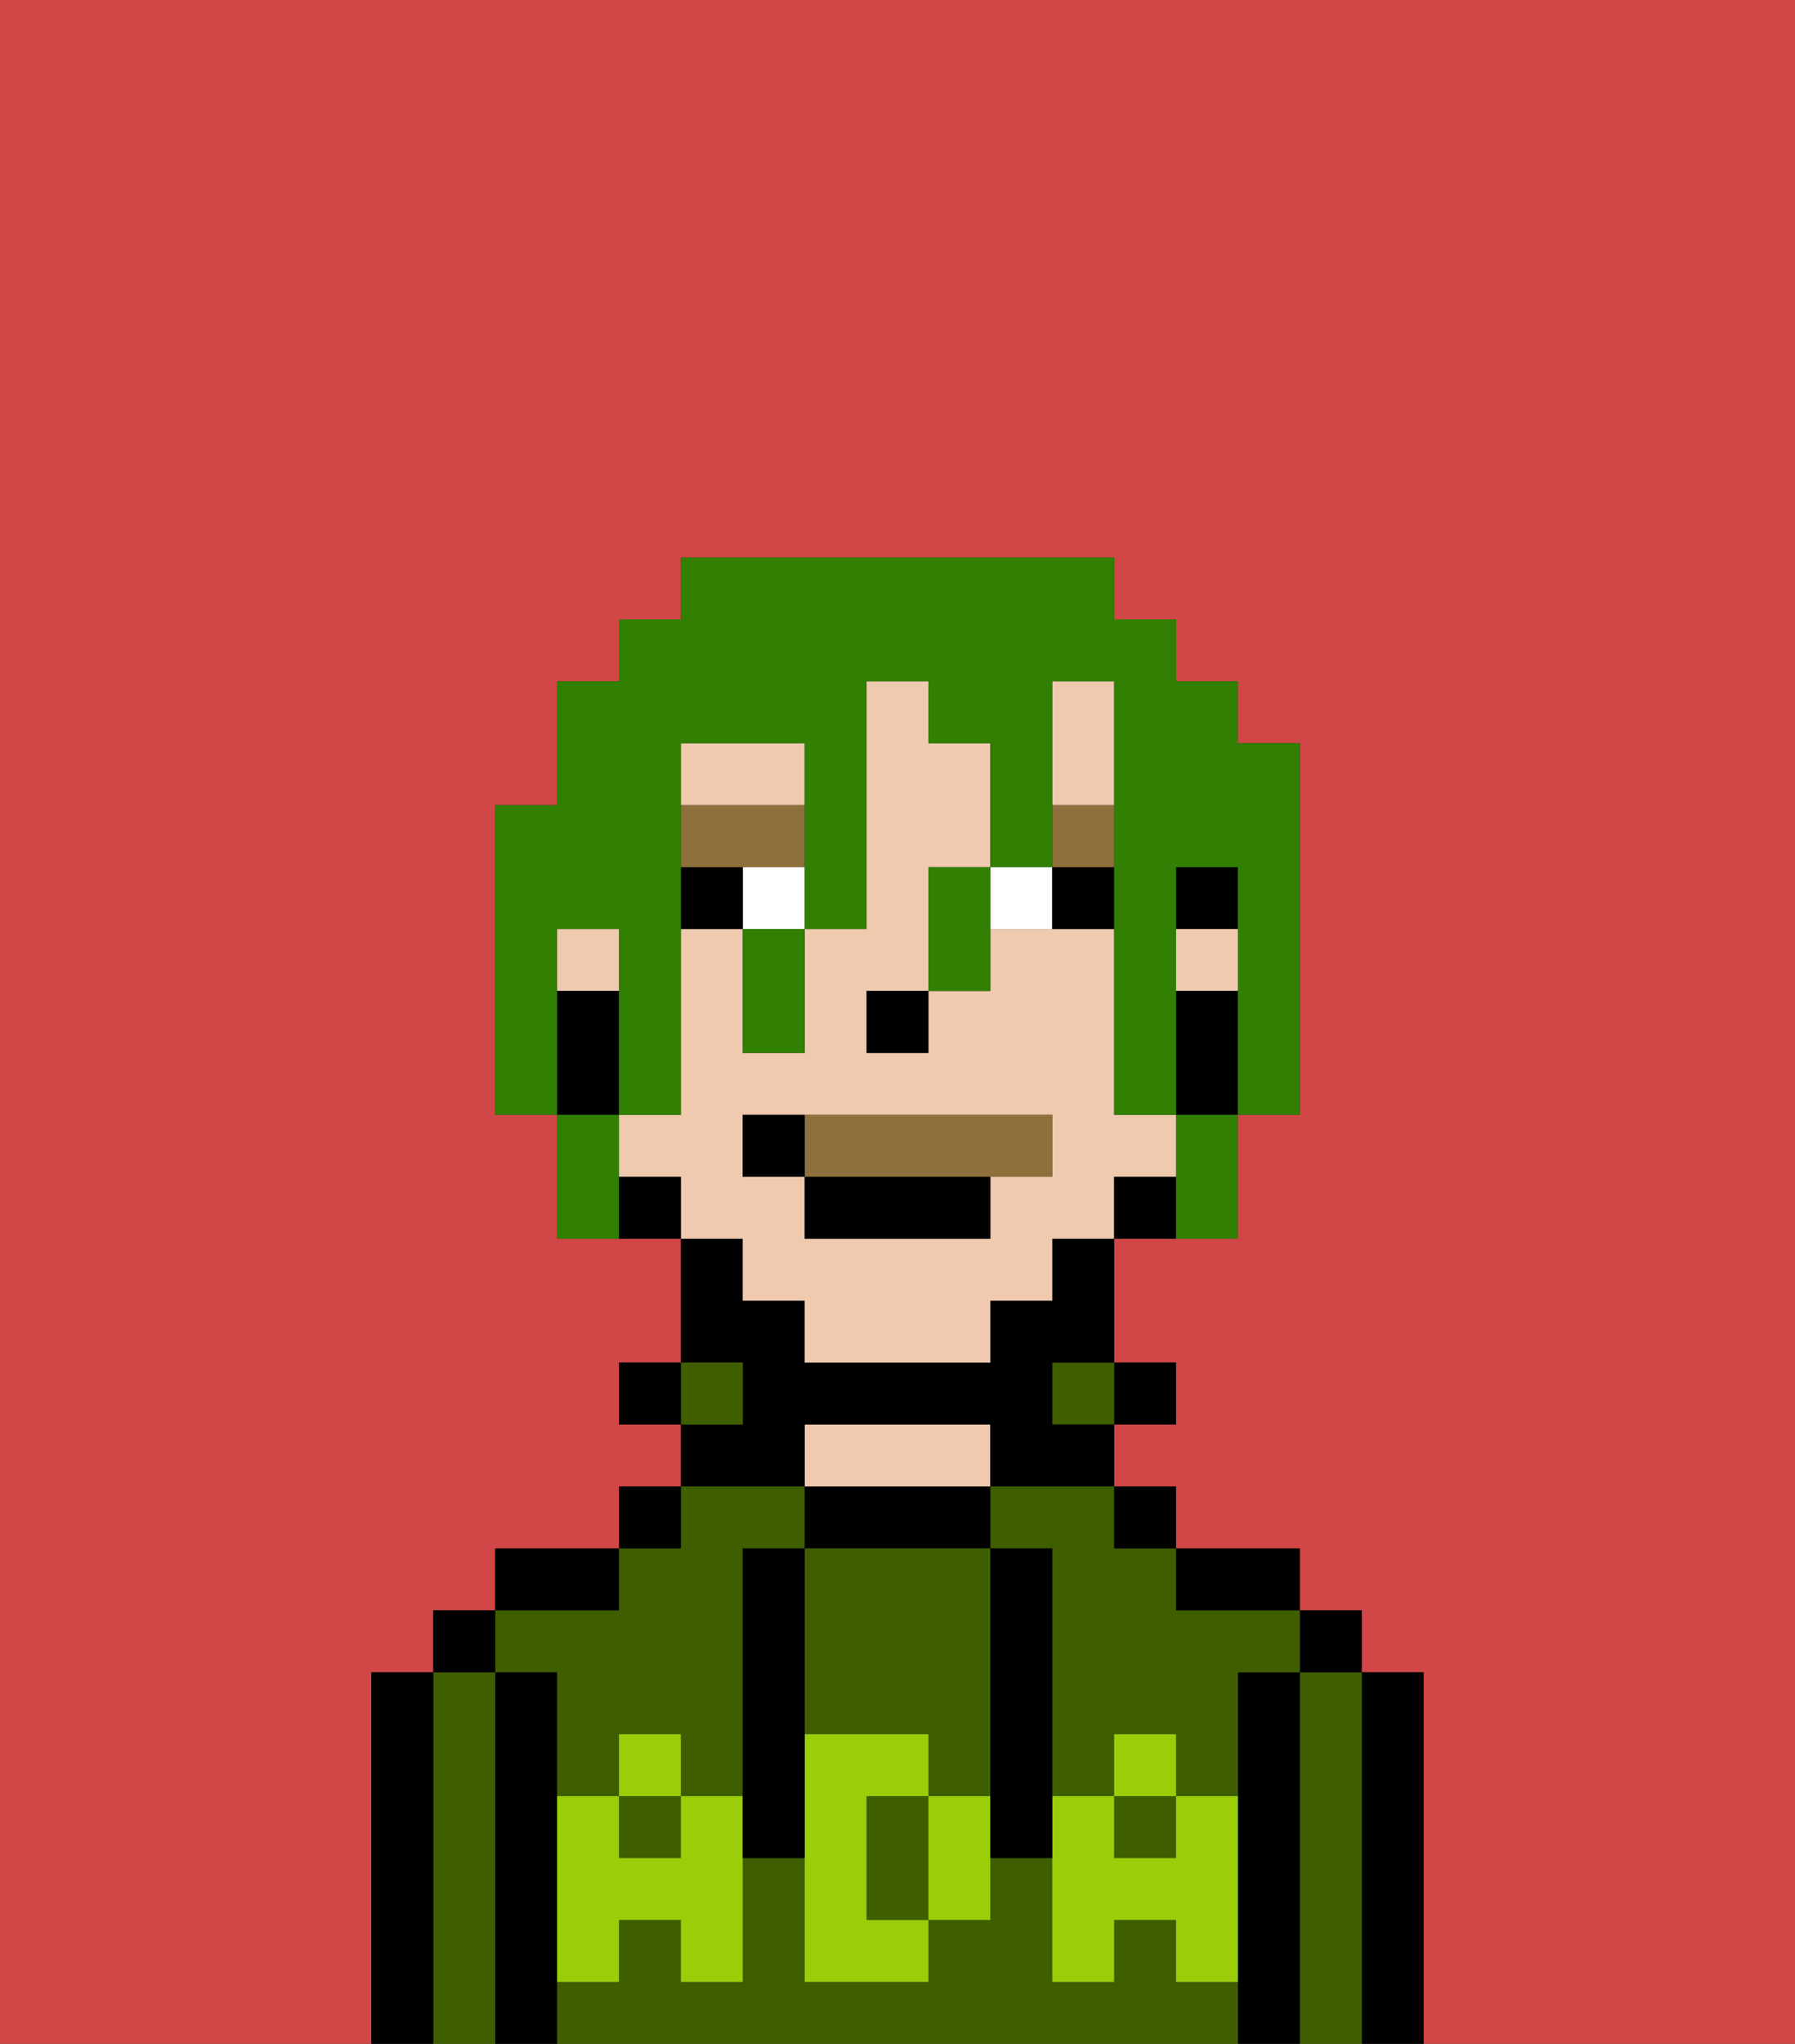 <svg xmlns="http://www.w3.org/2000/svg" viewBox="0 0 29 33"><rect x="0" y="0" width="29" height="33" fill="#333333" stroke="none"/><defs><style>polygon,rect,path{shape-rendering:crispedges;}.qa117-1{fill:#d14646;}.qa117-2{fill:#000000;}.qa117-3{fill:#3e5e00;}.qa117-4{fill:#efcaaf;}.qa117-5{fill:#99ce09;}.qa117-6{fill:#ffffff;}.qa117-7{fill:#8e703c;}.qa117-8{fill:#8e703c;}.qa117-9{fill:#317f03;}</style></defs><path class="qa117-1" d="M0,33H6V27H7V26H8V25h2V24h1V23H10V22h1V20H9V18H8V13H9V11h1V10h1V9h7v1h1v1h1v1h1v6H20v2H18v2h1v1H18v1h1v1h2v1h1v1h1v6h6V0H0Z"/><path class="qa117-2" d="M23,27H22v6h1V27Z"/><path class="qa117-3" d="M22,27H21v6h1V27Z"/><rect class="qa117-2" x="21" y="26" width="1" height="1"/><path class="qa117-2" d="M21,27H20v6h1V27Z"/><rect class="qa117-3" x="18" y="29" width="1" height="1"/><path class="qa117-3" d="M19,32V31H18v1H17V30H16v1H15v1H13V30H12v2H11V31H10v1H9v1H20V32Z"/><path class="qa117-3" d="M16,25h1v4h1V28h1v1h1V27h1V26H19V25H18V24H16Z"/><rect class="qa117-3" x="10" y="29" width="1" height="1"/><path class="qa117-3" d="M9,27v2h1V28h1v1h1V25h1V24H11v1H10v1H8v1Z"/><path class="qa117-2" d="M20,26h1V25H19v1Z"/><rect class="qa117-2" x="18" y="24" width="1" height="1"/><rect class="qa117-2" x="18" y="22" width="1" height="1"/><rect class="qa117-3" x="17" y="22" width="1" height="1"/><path class="qa117-2" d="M16,25V24H13v1h3Z"/><path class="qa117-4" d="M16,24V23H13v1h3Z"/><path class="qa117-2" d="M13,23h3v1h2V23H17V22h1V20H17v1H16v1H13V21H12V20H11v2h1v1H11v1h2Z"/><rect class="qa117-3" x="11" y="22" width="1" height="1"/><rect class="qa117-2" x="10" y="24" width="1" height="1"/><rect class="qa117-2" x="10" y="22" width="1" height="1"/><path class="qa117-2" d="M10,25H8v1h2Z"/><path class="qa117-2" d="M9,31V27H8v6H9V31Z"/><path class="qa117-3" d="M8,27H7v6H8V27Z"/><rect class="qa117-2" x="7" y="26" width="1" height="1"/><path class="qa117-2" d="M7,27H6v6H7V27Z"/><path class="qa117-3" d="M13,28h2v1h1V25H13v3Z"/><path class="qa117-3" d="M14,29v2h1V29Z"/><path class="qa117-5" d="M19,30H18V29H17v3h1V31h1v1h1V29H19Z"/><rect class="qa117-5" x="18" y="28" width="1" height="1"/><path class="qa117-5" d="M15,29v2h1V29Z"/><path class="qa117-5" d="M14,30V29h1V28H13v4h2V31H14Z"/><path class="qa117-5" d="M11,29v1H10V29H9v3h1V31h1v1h1V29Z"/><rect class="qa117-5" x="10" y="28" width="1" height="1"/><path class="qa117-2" d="M13,27V25H12v5h1V27Z"/><path class="qa117-2" d="M17,28V25H16v5h1V28Z"/><rect class="qa117-2" x="19" y="14" width="1" height="1"/><path class="qa117-4" d="M18,12V11H17v2h1Z"/><rect class="qa117-4" x="19" y="15" width="1" height="1"/><path class="qa117-4" d="M12,21h1v1h3V21h1V20h1V19h1V18H18V15H16v1H15v1H14V16h1V14h1V12H15V11H14v4H13v2H12V15H11v3H10v1h1v1h1Zm0-3h5v1H16v1H13V19H12Z"/><path class="qa117-4" d="M13,12H11v1h2Z"/><rect class="qa117-4" x="9" y="15" width="1" height="1"/><path class="qa117-2" d="M19,16v2h1V16Z"/><path class="qa117-2" d="M18,19v1h1V19Z"/><path class="qa117-2" d="M10,19v1h1V19Z"/><path class="qa117-2" d="M10,17V16H9v2h1Z"/><rect class="qa117-2" x="14" y="16" width="1" height="1"/><rect class="qa117-6" x="12" y="14" width="1" height="1"/><path class="qa117-6" d="M16,14v1h1V14Z"/><rect class="qa117-2" x="11" y="14" width="1" height="1"/><path class="qa117-2" d="M17,14v1h1V14Z"/><polygon class="qa117-7" points="13 14 13 13 11 13 11 14 12 14 13 14"/><rect class="qa117-7" x="17" y="13" width="1" height="1"/><path class="qa117-8" d="M16,19h1V18H13v1Z"/><rect class="qa117-2" x="13" y="19" width="3" height="1"/><path class="qa117-2" d="M13,18H12v1h1Z"/><path class="qa117-9" d="M9,15h1v3h1V12h2v3h1V11h1v1h1v2h1V11h1v7h1V14h1v4h1V12H20V11H19V10H18V9H11v1H10v1H9v2H8v5H9V15Z"/><path class="qa117-9" d="M19,19v1h1V18H19Z"/><path class="qa117-9" d="M15,14v2h1V14Z"/><path class="qa117-9" d="M12,16v1h1V15H12Z"/><path class="qa117-9" d="M10,18H9v2h1V18Z"/></svg>
